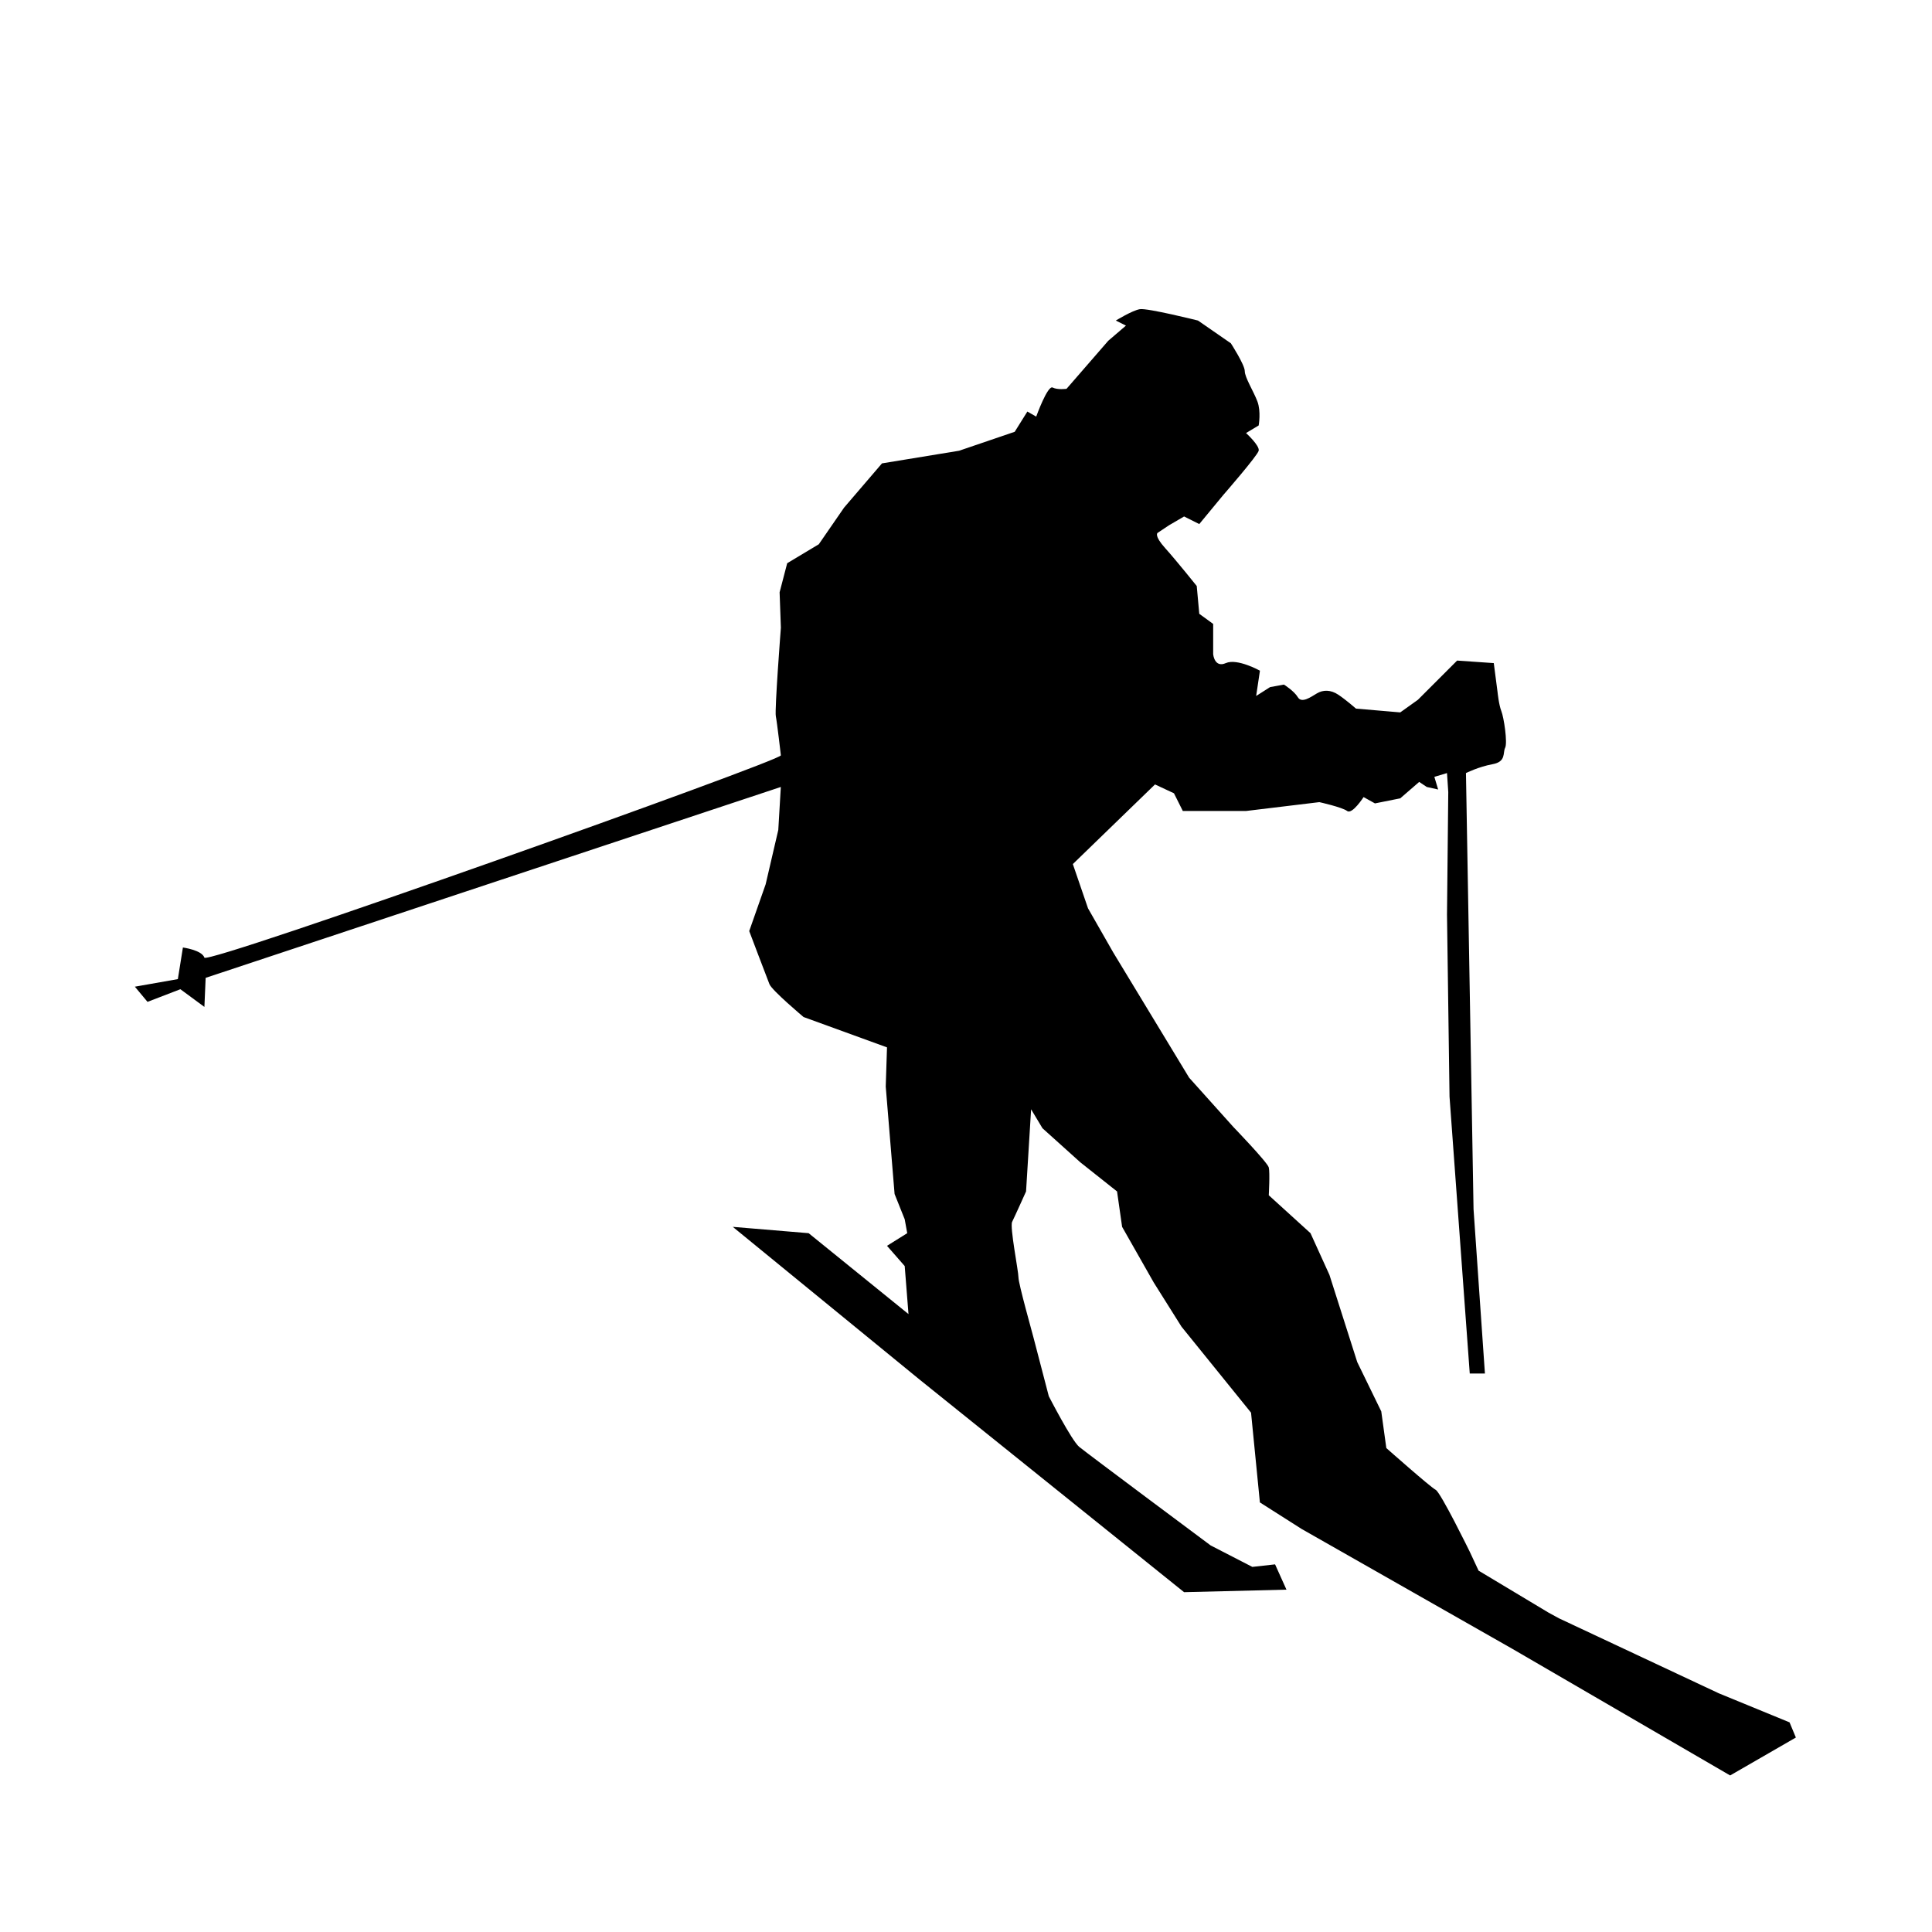 <?xml version="1.0" encoding="UTF-8" standalone="no"?>
<svg  
  xmlns="http://www.w3.org/2000/svg"
  version="1.1"
  width="48"
  height="48"  
  viewBox="0 0 256 256">  
  
  <g transform="translate(-320,-160)">
    <path style="fill:#000000;stroke:none" d="m 423.47,260.09 c 0,0 -0.502,-4.355 -0.67,-5.192 -0.168,-0.837 0.67,-11.725 0.67,-11.725 l -0.168,-4.69 1.005,-3.852 4.187,-2.512 3.35,-4.857 5.025,-5.862 10.217,-1.675 7.37,-2.512 1.675,-2.68 1.172,0.67 c 0,0 1.508,-4.187 2.177,-3.852 0.67,0.335 1.842,0.168 1.842,0.168 l 5.527,-6.365 2.345,-2.01 -1.34,-0.67 c 0,0 2.177,-1.34 3.182,-1.507 1.005,-0.168 7.705,1.507 7.705,1.507 l 4.355,3.015 c 0,0 1.842,2.847 1.842,3.685 0,0.838 1.173,2.68 1.675,4.02 0.502,1.34 0.168,3.182 0.168,3.182 l -1.675,1.005 c 0,0 1.842,1.675 1.675,2.345 -0.168,0.67 -4.69,5.862 -4.69,5.862 l -3.182,3.852 -2.01,-1.005 -2.01,1.173 -1.507,1.005 c 0,0 -0.502,0.335 1.005,2.01 1.507,1.675 4.187,5.025 4.187,5.025 l 0.335,3.685 1.842,1.34 0,4.02 c 0,0 0.168,1.842 1.675,1.172 1.507,-0.67 4.522,1.005 4.522,1.005 l -0.502,3.35 1.842,-1.173 1.842,-0.335 c 0,0 1.34,0.837 1.842,1.675 0.502,0.838 1.675,0 2.512,-0.502 0.837,-0.502 1.842,-0.502 2.847,0.168 1.005,0.67 2.345,1.842 2.345,1.842 l 5.862,0.502 2.345,-1.675 5.192,-5.192 4.857,0.335 0.502,3.852 c 0,0 0.168,1.675 0.502,2.512 0.335,0.838 0.838,4.187 0.502,4.857 -0.335,0.67 0.168,1.842 -1.675,2.177 -1.842,0.335 -3.517,1.172 -3.517,1.172 l 1.005,57.787 1.508,21.775 -2.01,0 -2.68,-36.682 -0.335,-24.12 0.168,-16.247 -0.168,-2.512 -1.675,0.502 0.502,1.675 -1.507,-0.335 -1.005,-0.67 -2.512,2.177 -3.35,0.67 -1.507,-0.838 c 0,0 -1.507,2.345 -2.177,1.843 -0.67,-0.502 -3.685,-1.173 -3.685,-1.173 l -9.715,1.173 -8.375,0 -1.173,-2.345 -2.512,-1.172 -10.887,10.552 2.01,5.862 3.35,5.862 10.05,16.582 5.862,6.532 c 0,0 4.522,4.69 4.69,5.36 0.168,0.67 0,3.685 0,3.685 l 5.527,5.025 2.512,5.527 3.685,11.557 3.182,6.532 0.67,4.857 c 0,0 5.862,5.192 6.532,5.528 0.67,0.335 4.522,8.207 4.522,8.207 l 1.172,2.512 9.212,5.527 1.433,0.784 21.179,9.936 9.38,3.852 0.837,2.01 -8.71,5.025 -28.81,-16.75 -27.972,-15.912 -5.527,-3.517 -1.173,-11.892 -9.212,-11.39 -3.685,-5.862 -4.187,-7.37 -0.67,-4.69 -4.857,-3.852 -5.025,-4.522 -1.507,-2.512 -0.67,10.887 c 0,0 -1.507,3.35 -1.842,4.02 -0.335,0.67 0.837,6.532 0.837,7.37 0,0.837 1.843,7.37 2.01,8.04 0.168,0.67 2.01,7.705 2.01,7.705 0,0 3.015,5.862 4.02,6.7 1.005,0.837 17.42,13.065 17.42,13.065 l 5.527,2.848 3.015,-0.335 1.508,3.35 -13.567,0.335 -35.007,-28.14 -24.79,-20.267 10.05,0.838 13.232,10.72 -0.502,-6.365 -2.345,-2.68 2.68,-1.675 -0.335,-1.842 -1.34,-3.35 -1.173,-14.237 0.168,-5.192 -11.055,-4.02 c 0,0 -4.187,-3.517 -4.522,-4.355 -0.335,-0.838 -2.68,-7.035 -2.68,-7.035 l 2.177,-6.197 1.675,-7.202 0.335,-5.695 -76.212,25.292 -0.167,3.852 -3.182,-2.345 -4.355,1.675 -1.675,-2.01 5.695,-1.005 0.67,-4.187 c 0,0 2.512,0.335 2.847,1.34 0.335,1.005 76.547,-26.13 76.38,-26.8 z" id="path6676"/>
  </g>
  
</svg>
